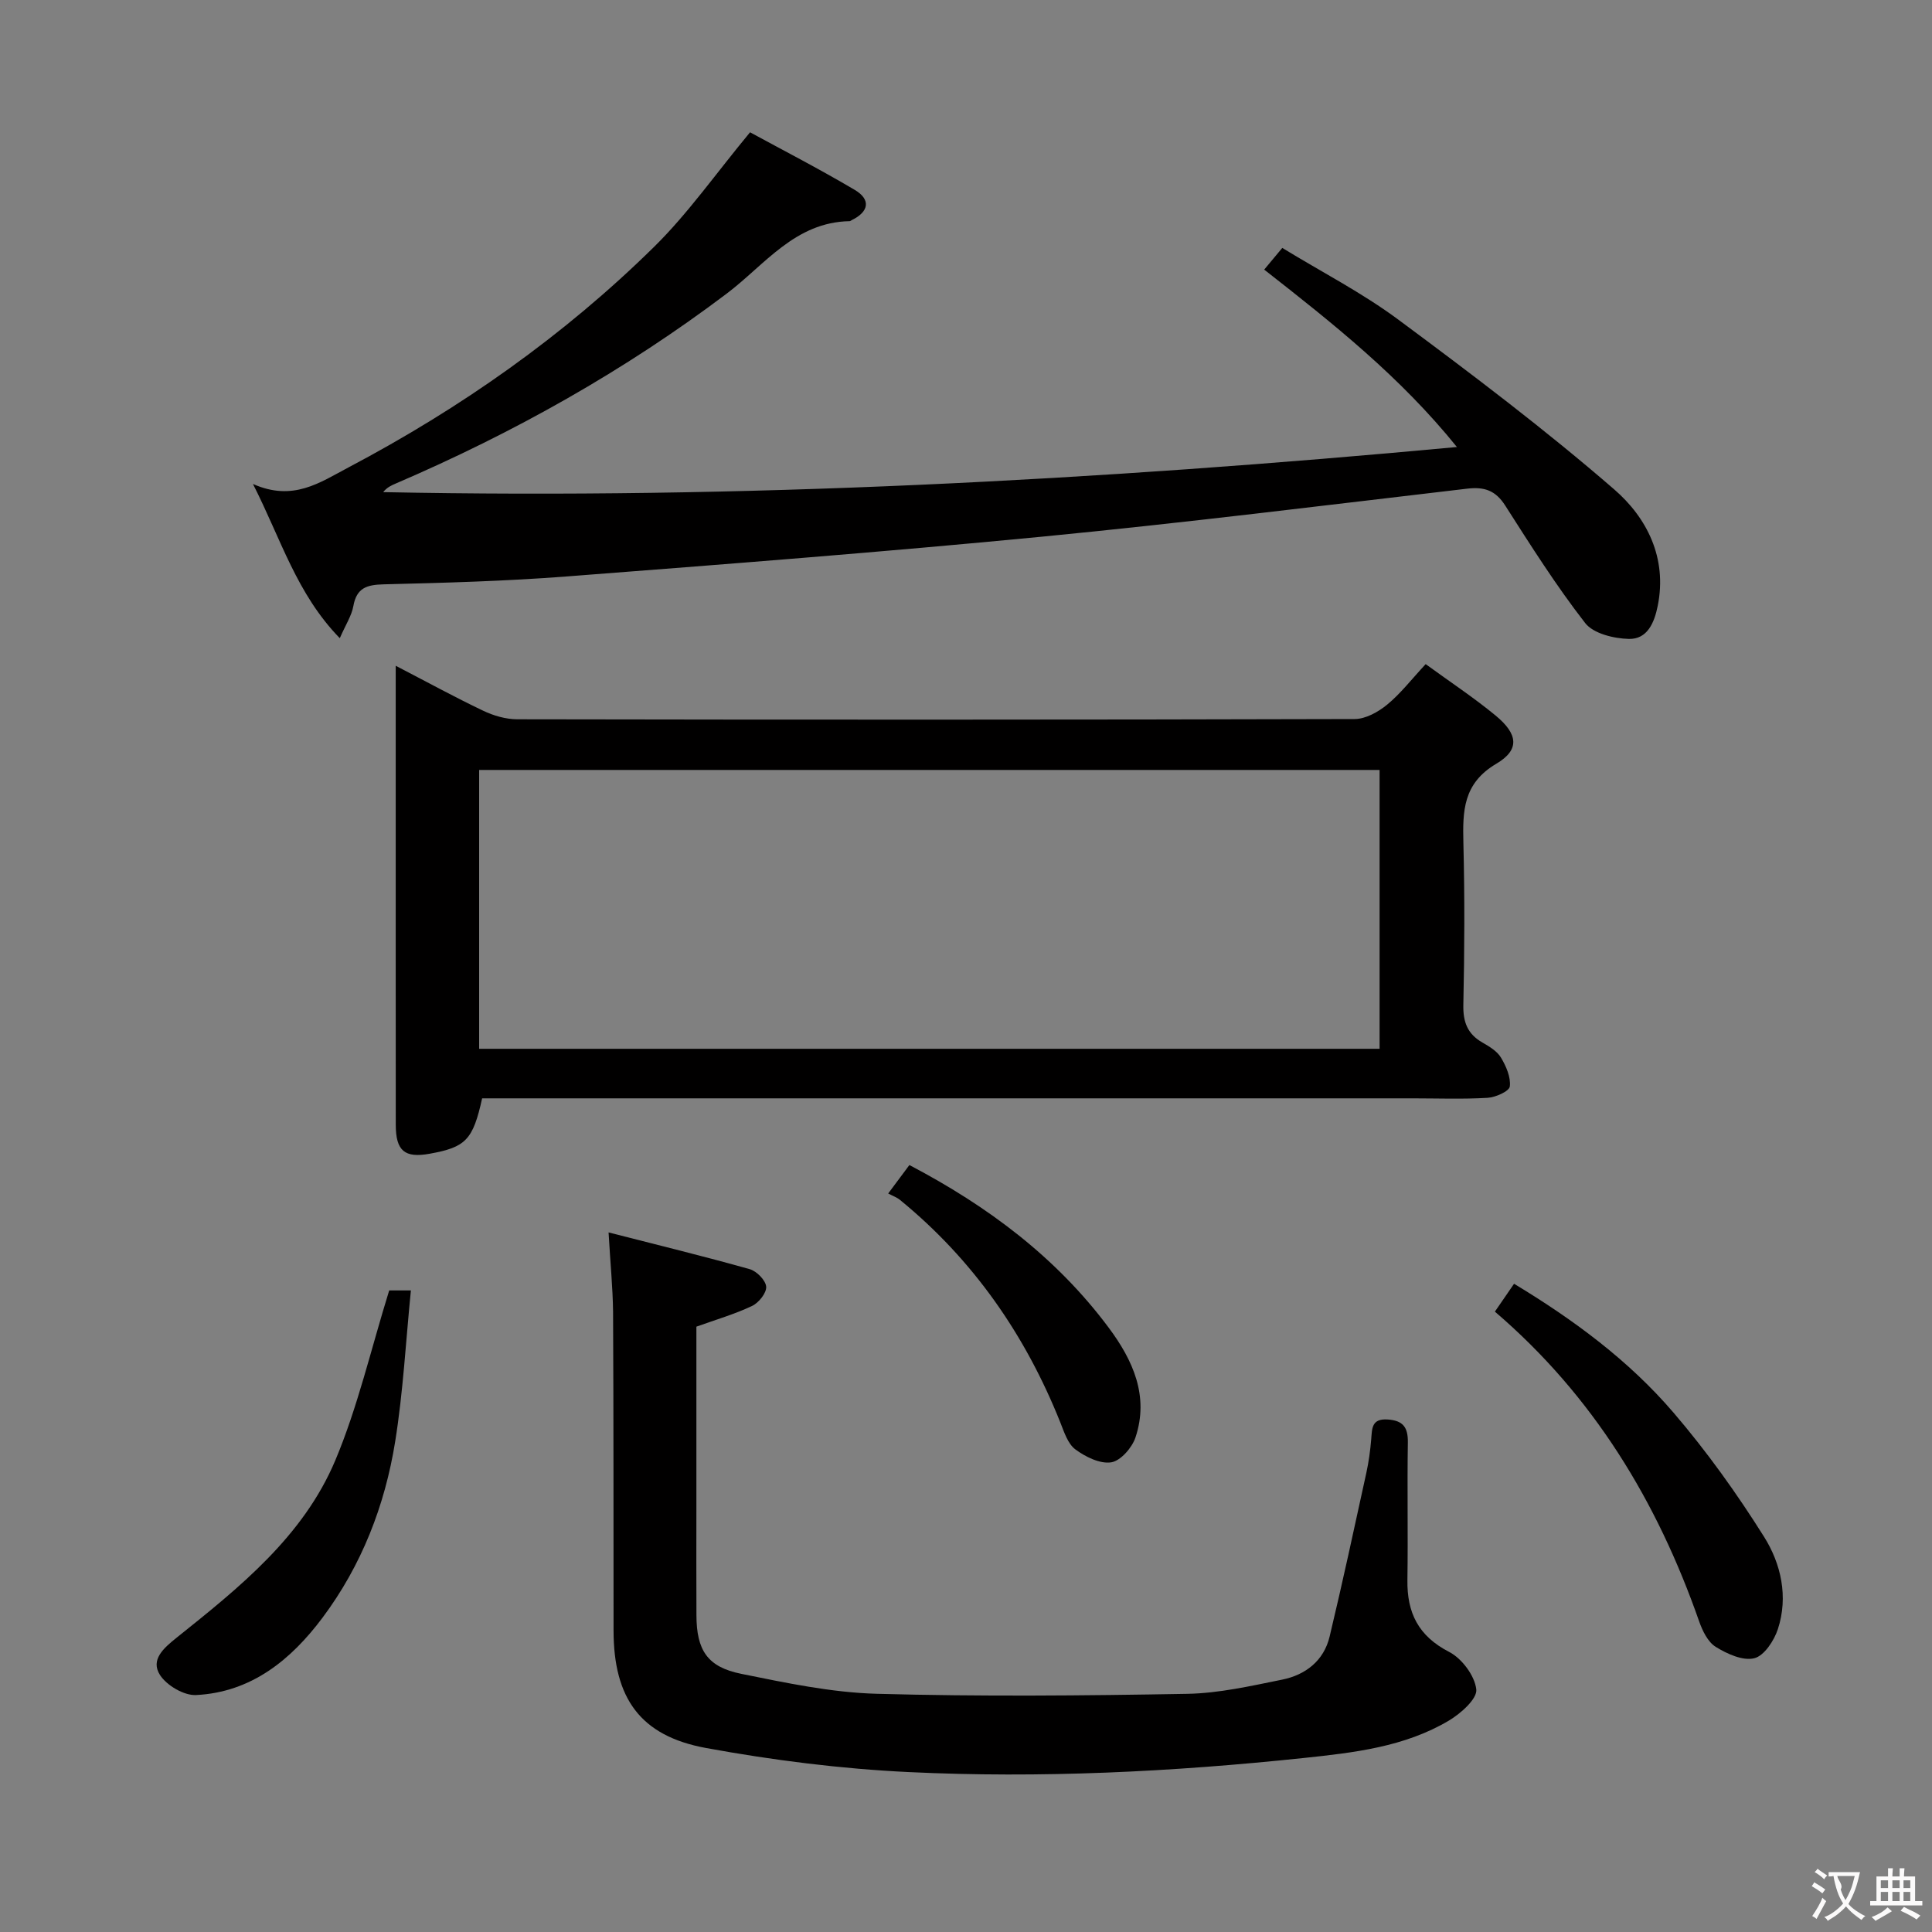 <svg enable-background="new 0 0 400 400" viewBox="0 0 400 400" xmlns="http://www.w3.org/2000/svg"><rect x="0" y="0" width="400" height="400" fill="#808080" stroke="none"/><g fill="#010000"><path d="m295.17 137.5c5.13 3.74 10 6.95 14.47 10.64 4.65 3.83 5.07 7.08.16 9.98-6.92 4.09-6.98 9.81-6.82 16.44.28 11.15.23 22.32-.01 33.47-.08 3.57.85 6.03 3.94 7.81 1.43.82 3.04 1.78 3.84 3.11 1.07 1.78 2.07 4.07 1.84 5.99-.12.99-2.93 2.25-4.58 2.35-5.15.31-10.32.11-15.48.11-62.13 0-124.25 0-186.38 0-2.14 0-4.28 0-6.33 0-1.9 8.61-3.38 10.12-10.87 11.47-5.17.93-7-.59-7.01-5.97-.02-23.82-.01-47.64-.01-71.45 0-7.63 0-15.25 0-23.61 6.39 3.31 12.17 6.48 18.11 9.31 2.15 1.03 4.68 1.76 7.04 1.77 57.8.1 115.59.11 173.39-.05 2.27-.01 4.87-1.46 6.71-2.97 2.8-2.3 5.05-5.24 7.99-8.4zm-195.97 79.64h186.43c0-19.54 0-38.63 0-57.73-62.31 0-124.32 0-186.43 0z"/><path d="m70.35 132.13c-8.96-9.21-12.14-20.46-17.98-31.93 8.3 3.69 13.84-.29 19.73-3.4 23.26-12.27 44.6-27.26 63.32-45.69 7.02-6.91 12.76-15.14 19.87-23.72 6.38 3.48 14.16 7.48 21.67 11.92 3.4 2.01 2.94 4.54-.61 6.26-.15.07-.29.22-.44.22-11.31.2-17.52 9-25.43 14.98-21.2 16.01-44.21 28.89-68.59 39.36-.88.38-1.76.77-2.56 1.76 73.99 1.49 147.69-2.4 222.31-9.34-11.78-14.59-25.65-25.57-39.9-36.73 1.16-1.39 2.16-2.6 3.74-4.49 8.1 4.95 16.54 9.29 24.06 14.87 15.21 11.28 30.36 22.73 44.66 35.12 6.76 5.85 11.01 14.18 9.02 24.09-.7 3.51-2.15 6.97-6 6.87-3.11-.08-7.33-1.1-9.03-3.29-6.01-7.73-11.27-16.06-16.55-24.32-1.99-3.12-4.3-3.92-7.86-3.5-29.36 3.44-58.7 7.1-88.12 9.95-32.74 3.17-65.55 5.7-98.36 8.23-12.59.97-25.24 1.32-37.87 1.63-3.49.09-5.59.72-6.27 4.49-.35 1.99-1.57 3.82-2.81 6.66z"/><path d="m126 255.16c10.35 2.65 19.83 4.96 29.23 7.61 1.44.41 3.3 2.31 3.4 3.63.09 1.29-1.54 3.33-2.92 3.98-3.56 1.69-7.4 2.81-11.53 4.29v37.78c0 7.33-.03 14.66.01 21.98.03 7.23 2.25 10.7 9.28 12.12 9.25 1.87 18.65 3.87 28.03 4.13 21.43.59 42.89.39 64.32.01 6.57-.12 13.15-1.63 19.64-2.94 4.84-.98 8.62-3.91 9.82-8.9 2.7-11.27 5.13-22.61 7.61-33.93.49-2.26.81-4.58 1-6.88.19-2.25.04-4.38 3.41-4.15 3.19.21 4.23 1.62 4.18 4.76-.15 9.49.05 18.99-.09 28.48-.1 6.79 2.27 11.6 8.64 14.88 2.64 1.36 5.3 4.93 5.62 7.76.22 1.95-3.2 4.98-5.64 6.44-9.23 5.5-19.77 6.67-30.15 7.77-27.16 2.86-54.44 4.22-81.72 2.91-14.04-.67-28.11-2.45-41.94-4.98-13.69-2.5-19.16-10.36-19.17-24.34-.02-21.98.01-43.97-.1-65.95-.06-5.09-.58-10.19-.93-16.46z"/><path d="m309.5 271.56c1.59-2.31 2.71-3.94 3.97-5.77 12.37 7.47 23.77 15.89 33.02 26.69 6.88 8.03 13.1 16.72 18.73 25.68 3.53 5.61 5.06 12.43 2.87 19.13-.78 2.39-2.84 5.53-4.89 6.03-2.36.59-5.63-.9-7.97-2.35-1.64-1.01-2.76-3.34-3.45-5.31-8.68-24.81-21.89-46.64-42.28-64.1z"/><path d="m80.58 267.17h4.49c-1.06 10.65-1.61 21.05-3.25 31.27-2.12 13.25-6.95 25.66-15.04 36.48-6.53 8.73-14.75 15.45-26.19 16.02-2.49.13-6.07-1.98-7.46-4.14-2.04-3.17.76-5.59 3.42-7.72 13.01-10.41 26.24-20.96 32.88-36.75 4.63-11.02 7.34-22.87 11.15-35.16z"/><path d="m183.89 247.1c1.86-2.49 3.11-4.17 4.39-5.89 16.26 8.53 30.42 19.12 41.27 33.68 5.01 6.72 8.39 14.15 5.54 22.71-.71 2.14-3.09 4.86-5.03 5.16-2.32.36-5.34-1.14-7.42-2.68-1.56-1.16-2.32-3.58-3.11-5.57-7.23-18.11-18.01-33.66-33.17-46.06-.64-.54-1.47-.82-2.47-1.35z"/></g><path d="m377.9 391.2c-.2.3-.4.5-.6.8-.7-.6-1.4-1-2.2-1.5.2-.3.4-.5.5-.8.6.4 1.4.8 2.3 1.5zm-1.8 6.1c-.2-.2-.5-.4-.9-.6.4-.6.8-1.2 1.2-1.9s.7-1.3.9-1.9c.3.3.5.5.8.7-.7 1.3-1.4 2.6-2 3.7zm2.2-9c-.3.3-.5.5-.6.8-.6-.6-1.3-1.1-2-1.5.3-.3.5-.5.6-.7.6.5 1.3.9 2 1.4zm.3.2v-.9h2 4.5c-.3 1.3-.6 2.5-1 3.6s-.9 2.1-1.4 3c.4.5 1 1 1.6 1.4s1.2.8 1.9 1.1c-.3.2-.5.4-.8.8-.4-.3-1-.7-1.6-1.2s-1.2-1.1-1.6-1.6c-.5.6-1.1 1.1-1.7 1.6s-1.4.9-2.1 1.4c-.1-.3-.3-.5-.7-.8.6-.2 1.2-.5 1.9-1s1.4-1.1 2-1.8c-.5-.8-.9-1.6-1.2-2.5s-.6-2-.8-3.2c-.4.1-.7.1-1 .1zm2.5 2.7c.3 1 .7 1.7 1 2.2.3-.5.6-1.1 1-2s.6-1.9.9-3h-3.2-.4c.1.9 1.3 1.8.7 2.8z" fill="#fbfafa"/><path d="m396.5 388.5v1.5 3.6h1.5v.9c-.4 0-1 0-1.7 0h-7.9c-.5 0-.9 0-1.2 0v-.9h1.3v-3.5c0-.7 0-1.2 0-1.6h2.4c0-.8 0-1.4 0-1.7h1c0 .3-.1.8-.1 1.7h1.5c0-.8 0-1.4 0-1.7h1c0 .3-.1.9-.1 1.7zm-8.2 9.2c-.2-.3-.5-.5-.8-.8.8-.3 1.4-.6 1.9-.9s1-.7 1.4-1.1c.3.3.6.5.9.8-1.6 1-2.8 1.6-3.4 2zm2.6-6.8v-1.6h-1.5v1.6zm0 2.7v-1.9h-1.5v1.9zm2.4-2.7v-1.6h-1.5v1.6zm0 2.7v-1.9h-1.5v1.9zm.2 2 .7-.8c.4.2.9.5 1.6.8s1.3.7 1.8 1c-.3.3-.5.5-.8.8-.4-.3-1.5-1-3.3-1.8zm2-4.7v-1.6h-1.4v1.6zm0 2.7v-1.9h-1.4v1.9z" fill="#fbfafa"/></svg>
